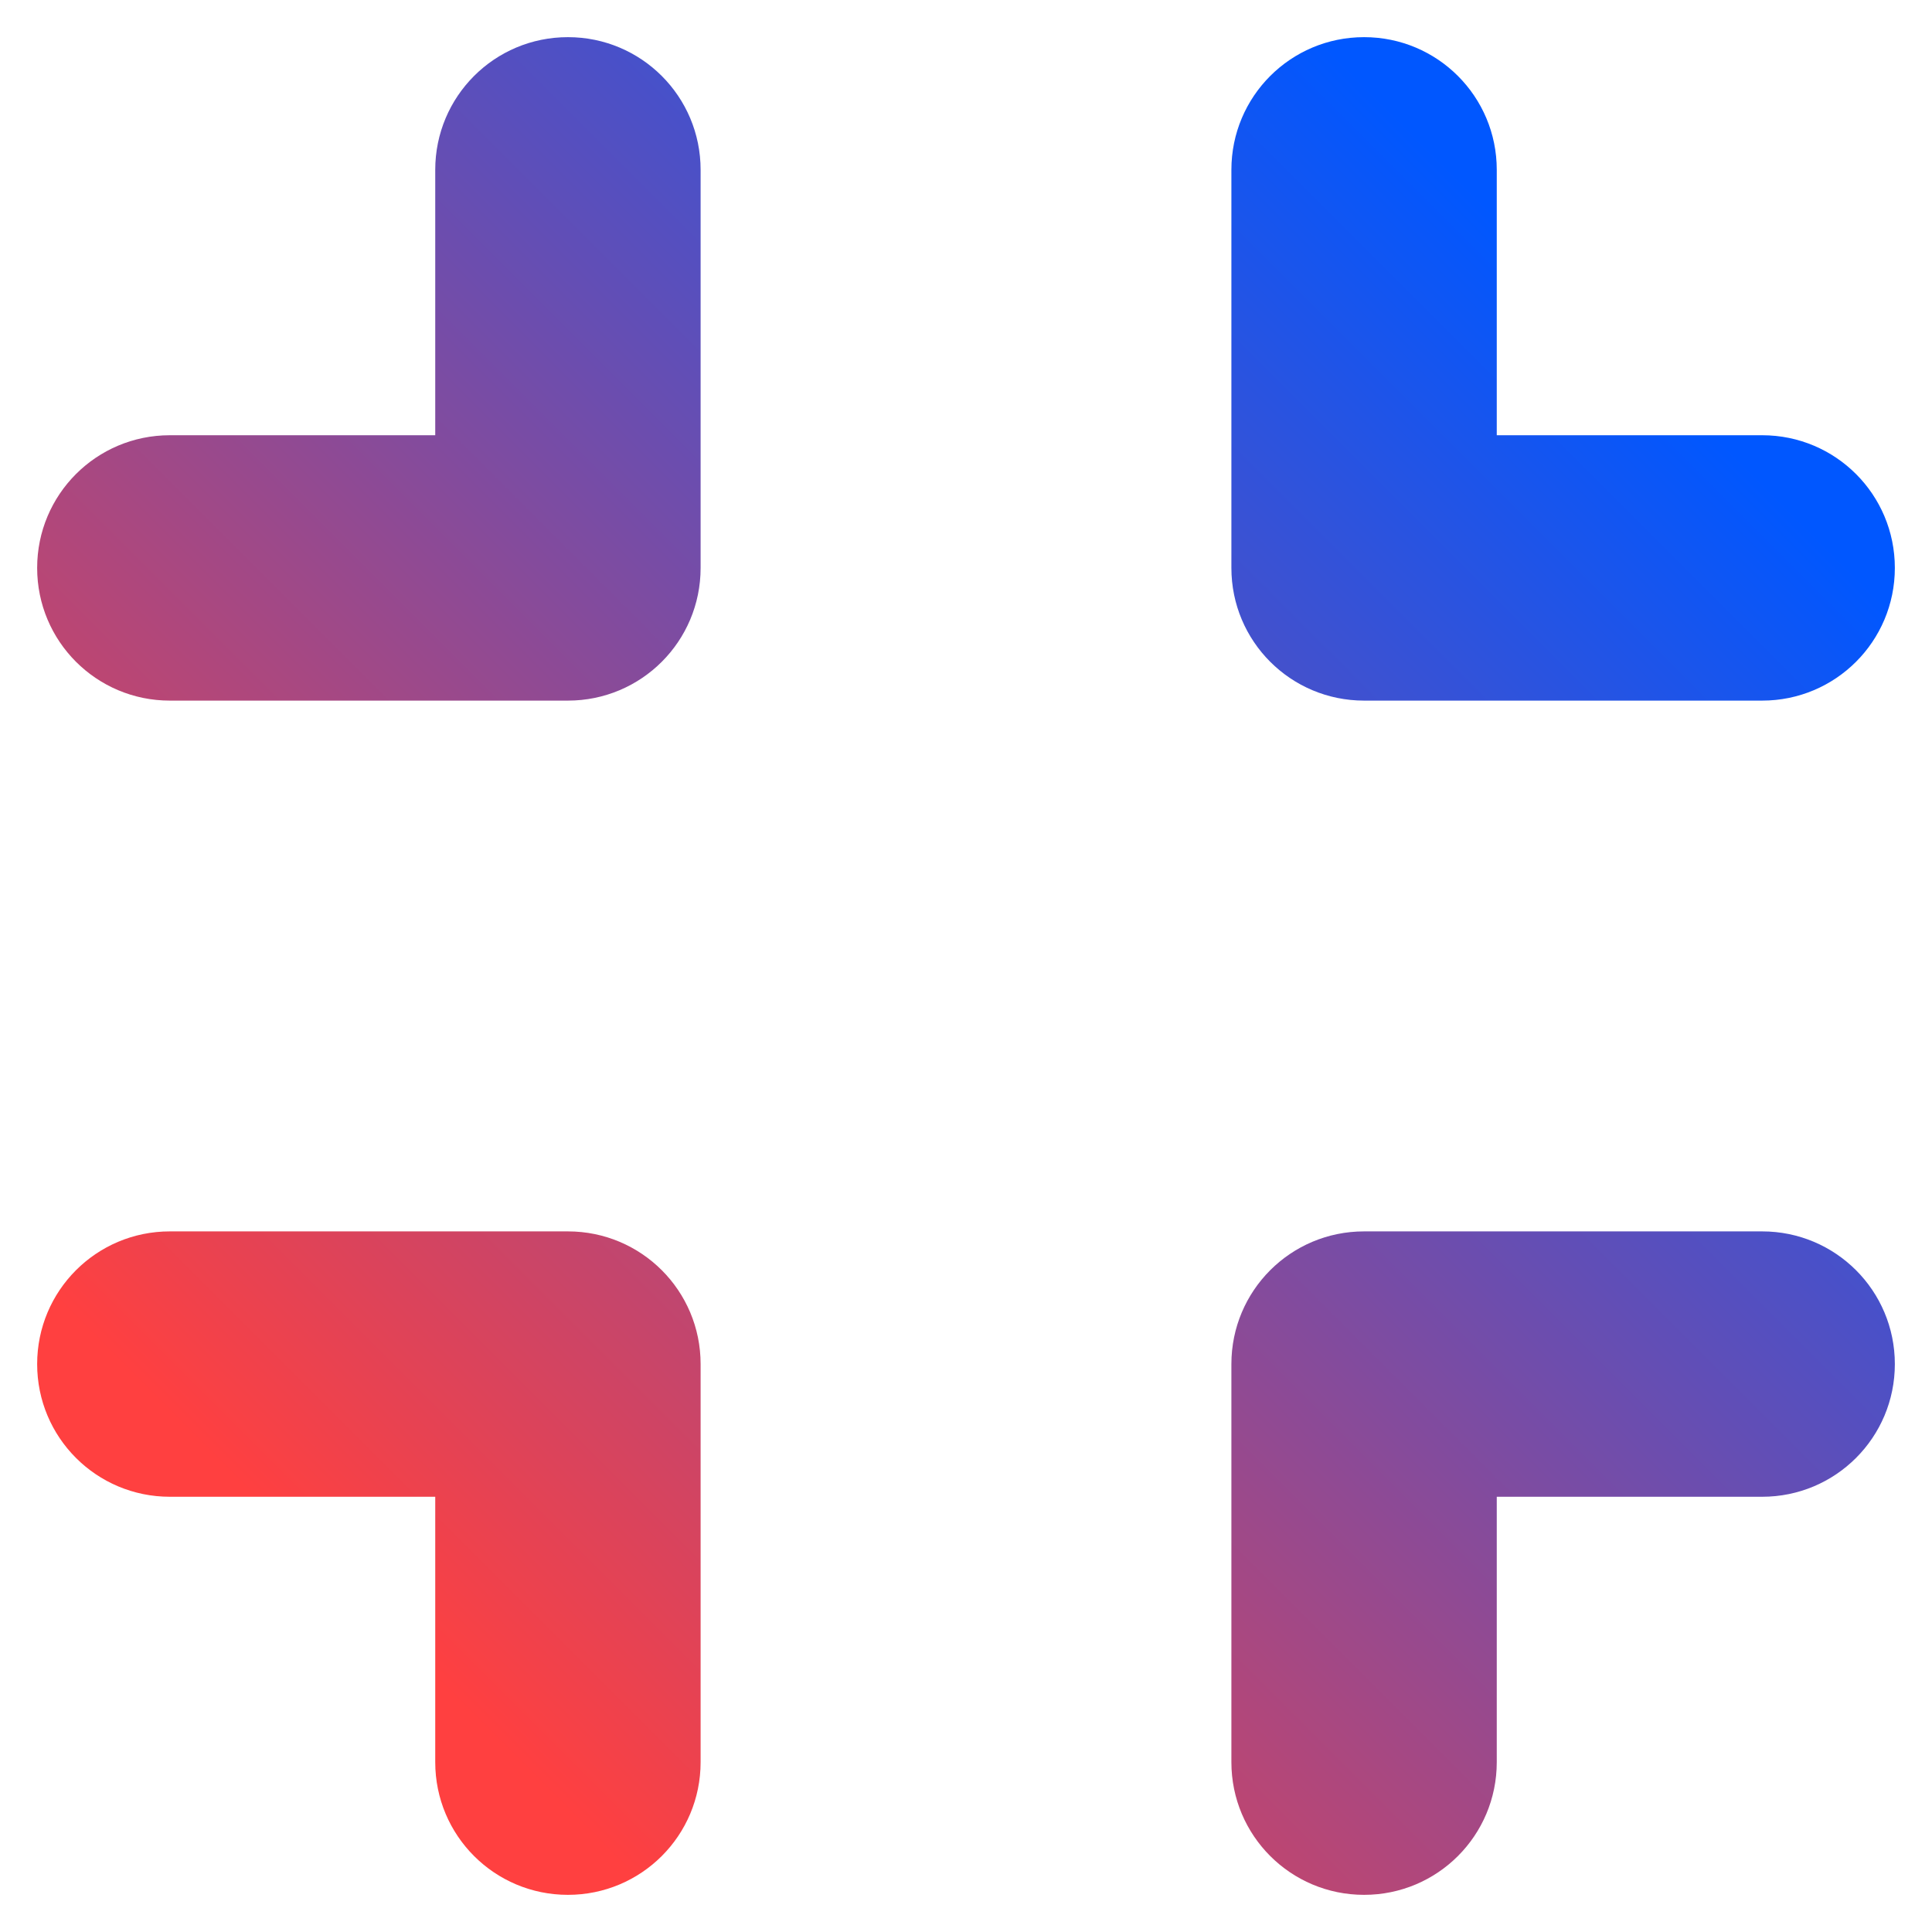 <svg width="104" height="104" viewBox="0 0 104 104" fill="none" xmlns="http://www.w3.org/2000/svg">
<g filter="url(#filter0_d_430_3)">
<path d="M36.714 8.143C36.714 4.192 33.522 1 29.571 1C25.62 1 22.429 4.192 22.429 8.143V22.429H8.143C4.192 22.429 1 25.62 1 29.571C1 33.522 4.192 36.714 8.143 36.714H29.571C33.522 36.714 36.714 33.522 36.714 29.571V8.143ZM8.143 65.286C4.192 65.286 1 68.478 1 72.429C1 76.379 4.192 79.571 8.143 79.571H22.429V93.857C22.429 97.808 25.62 101 29.571 101C33.522 101 36.714 97.808 36.714 93.857V72.429C36.714 68.478 33.522 65.286 29.571 65.286H8.143ZM79.571 8.143C79.571 4.192 76.379 1 72.429 1C68.478 1 65.286 4.192 65.286 8.143V29.571C65.286 33.522 68.478 36.714 72.429 36.714H93.857C97.808 36.714 101 33.522 101 29.571C101 25.62 97.808 22.429 93.857 22.429H79.571V8.143ZM72.429 65.286C68.478 65.286 65.286 68.478 65.286 72.429V93.857C65.286 97.808 68.478 101 72.429 101C76.379 101 79.571 97.808 79.571 93.857V79.571H93.857C97.808 79.571 101 76.379 101 72.429C101 68.478 97.808 65.286 93.857 65.286H72.429Z" fill="url(#paint0_linear_430_3)"/>
</g>
<defs>
<filter id="filter0_d_430_3" x="0" y="0" width="104" height="104" filterUnits="userSpaceOnUse" color-interpolation-filters="sRGB">
<feFlood flood-opacity="0" result="BackgroundImageFix"/>
<feColorMatrix in="SourceAlpha" type="matrix" values="0 0 0 0 0 0 0 0 0 0 0 0 0 0 0 0 0 0 127 0" result="hardAlpha"/>
<feOffset dx="1" dy="1"/>
<feGaussianBlur stdDeviation="1"/>
<feComposite in2="hardAlpha" operator="out"/>
<feColorMatrix type="matrix" values="0 0 0 0 0 0 0 0 0 0 0 0 0 0 0 0 0 0 1 0"/>
<feBlend mode="normal" in2="BackgroundImageFix" result="effect1_dropShadow_430_3"/>
<feBlend mode="normal" in="SourceGraphic" in2="effect1_dropShadow_430_3" result="shape"/>
</filter>
<linearGradient id="paint0_linear_430_3" x1="85" y1="16" x2="17" y2="84" gradientUnits="userSpaceOnUse">
<stop stop-color="#0057FF"/>
<stop offset="1" stop-color="#FF4040"/>
</linearGradient>
</defs>
</svg>
